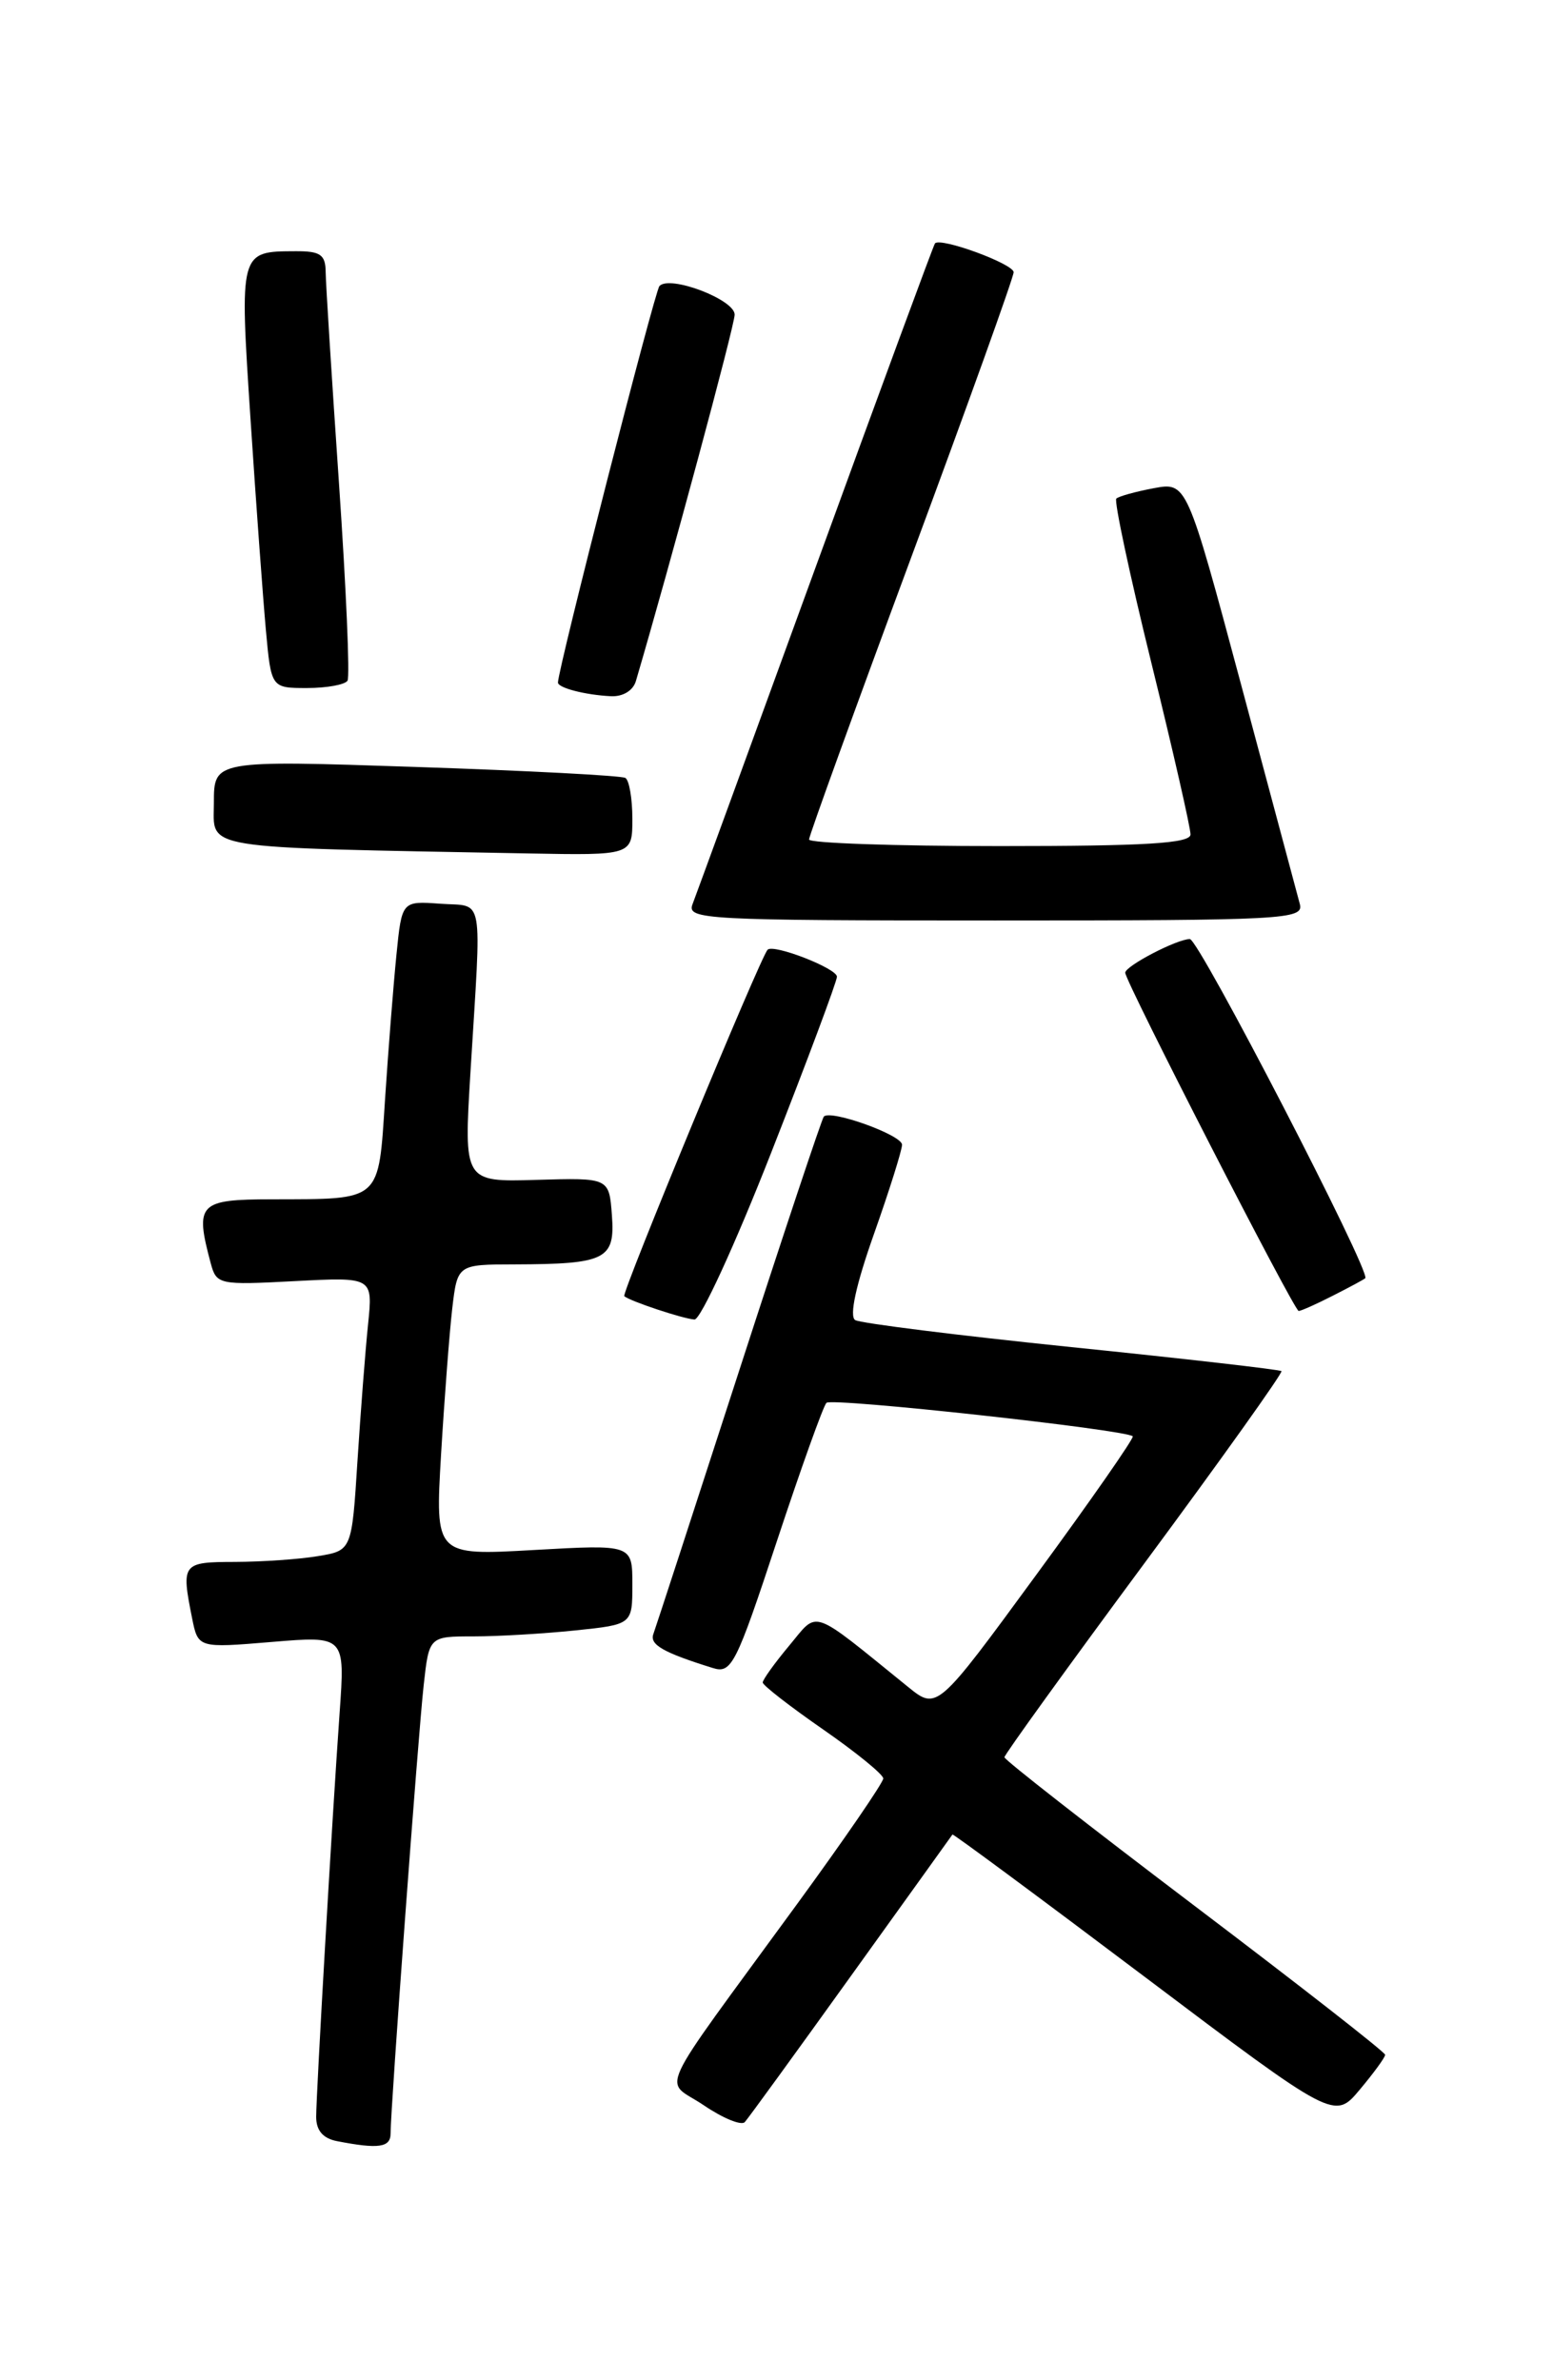 <?xml version="1.0" encoding="UTF-8" standalone="no"?>
<!DOCTYPE svg PUBLIC "-//W3C//DTD SVG 1.1//EN" "http://www.w3.org/Graphics/SVG/1.1/DTD/svg11.dtd" >
<svg xmlns="http://www.w3.org/2000/svg" xmlns:xlink="http://www.w3.org/1999/xlink" version="1.1" viewBox="0 0 167 256">
 <g >
 <path fill="currentColor"
d=" M 42.00 229.47 C 42.00 226.72 44.96 186.64 45.56 181.25 C 46.14 176.00 46.14 176.00 50.93 176.00 C 53.56 176.00 58.47 175.71 61.85 175.36 C 68.00 174.72 68.00 174.72 68.00 170.41 C 68.00 166.11 68.00 166.11 57.39 166.71 C 46.79 167.31 46.79 167.31 47.43 156.41 C 47.79 150.41 48.33 143.36 48.63 140.75 C 49.19 136.00 49.19 136.00 55.34 135.99 C 65.16 135.96 66.16 135.46 65.80 130.70 C 65.50 126.67 65.50 126.67 57.69 126.90 C 49.87 127.13 49.87 127.13 50.59 115.32 C 51.79 95.72 52.12 97.55 47.35 97.20 C 43.21 96.90 43.21 96.90 42.63 102.70 C 42.31 105.89 41.76 112.85 41.41 118.16 C 40.68 129.35 41.11 128.96 29.25 128.99 C 21.36 129.00 20.94 129.44 22.66 135.87 C 23.28 138.17 23.54 138.22 31.70 137.79 C 40.10 137.35 40.10 137.35 39.58 142.43 C 39.29 145.22 38.78 151.83 38.44 157.13 C 37.83 166.77 37.83 166.77 34.17 167.37 C 32.15 167.71 28.14 167.98 25.25 167.99 C 19.59 168.00 19.48 168.15 20.65 174.01 C 21.30 177.26 21.30 177.26 29.21 176.60 C 37.11 175.94 37.11 175.94 36.52 184.22 C 35.71 195.62 34.01 225.02 34.00 227.68 C 34.00 229.15 34.74 230.00 36.25 230.29 C 40.72 231.16 42.00 230.97 42.00 229.47 Z  M 91.52 212.50 C 97.45 204.25 102.35 197.41 102.42 197.31 C 102.49 197.21 111.76 204.07 123.02 212.56 C 143.50 228.00 143.50 228.00 146.22 224.75 C 147.72 222.96 148.95 221.28 148.95 221.00 C 148.95 220.72 139.74 213.53 128.48 205.00 C 117.22 196.47 108.01 189.28 108.01 189.00 C 108.01 188.72 114.78 179.34 123.06 168.14 C 131.34 156.94 137.97 147.64 137.80 147.47 C 137.64 147.31 127.48 146.14 115.24 144.89 C 103.00 143.63 92.52 142.32 91.96 141.98 C 91.31 141.57 92.04 138.20 93.97 132.75 C 95.64 128.03 97.00 123.69 97.00 123.12 C 97.00 122.08 89.34 119.32 88.59 120.09 C 88.38 120.32 84.27 132.65 79.46 147.50 C 74.65 162.35 70.51 175.06 70.26 175.74 C 69.83 176.89 71.32 177.74 76.65 179.40 C 78.66 180.03 79.14 179.09 83.53 165.79 C 86.13 157.93 88.53 151.22 88.87 150.88 C 89.45 150.30 121.10 153.77 121.81 154.48 C 121.98 154.65 117.32 161.35 111.44 169.37 C 100.76 183.96 100.76 183.96 97.63 181.42 C 87.00 172.81 88.05 173.18 84.87 176.99 C 83.29 178.88 82.01 180.67 82.02 180.96 C 82.02 181.26 84.94 183.53 88.50 186.00 C 92.06 188.47 94.98 190.85 94.98 191.28 C 94.99 191.71 90.82 197.79 85.72 204.78 C 70.09 226.21 71.35 223.49 75.68 226.43 C 77.74 227.83 79.72 228.64 80.09 228.24 C 80.46 227.83 85.60 220.75 91.52 212.50 Z  M 82.93 123.97 C 86.82 114.06 90.00 105.54 90.00 105.05 C 90.00 104.15 83.15 101.49 82.54 102.15 C 81.74 103.01 66.80 139.13 67.13 139.41 C 67.76 139.95 73.44 141.84 74.68 141.92 C 75.33 141.96 79.04 133.89 82.93 123.97 Z  M 143.30 139.37 C 145.06 138.48 146.64 137.63 146.81 137.48 C 147.48 136.90 128.92 101.00 127.95 101.00 C 126.56 101.00 121.00 103.90 121.00 104.62 C 121.00 105.56 139.17 141.00 139.65 141.00 C 139.90 141.00 141.54 140.27 143.30 139.37 Z  M 139.78 97.25 C 139.52 96.29 136.68 85.68 133.47 73.67 C 127.62 51.85 127.62 51.85 124.06 52.51 C 122.10 52.88 120.29 53.38 120.04 53.63 C 119.79 53.88 121.48 61.83 123.81 71.29 C 126.14 80.76 128.03 89.06 128.02 89.75 C 128.01 90.71 123.22 91.00 107.50 91.00 C 96.22 91.00 87.00 90.68 87.00 90.29 C 87.00 89.90 91.95 76.23 98.00 59.91 C 104.05 43.60 109.00 29.81 109.00 29.28 C 109.00 28.38 101.12 25.49 100.54 26.18 C 100.39 26.36 94.62 42.02 87.71 61.00 C 80.80 79.97 74.84 96.29 74.47 97.25 C 73.83 98.90 75.77 99.00 107.01 99.00 C 138.16 99.00 140.20 98.89 139.78 97.25 Z  M 68.00 88.06 C 68.00 85.89 67.66 83.92 67.25 83.67 C 66.84 83.42 56.71 82.89 44.75 82.49 C 23.00 81.76 23.00 81.76 23.00 86.35 C 23.00 91.44 20.93 91.11 56.75 91.79 C 68.00 92.00 68.00 92.00 68.00 88.06 Z  M 68.38 73.25 C 72.08 60.66 79.00 35.00 79.00 33.84 C 79.00 32.21 71.99 29.55 70.91 30.77 C 70.39 31.37 60.00 71.96 60.00 73.41 C 60.00 73.98 62.90 74.74 65.68 74.88 C 66.97 74.95 68.08 74.28 68.38 73.25 Z  M 37.37 73.21 C 37.64 72.78 37.22 63.21 36.45 51.96 C 35.68 40.71 35.03 30.49 35.02 29.25 C 35.00 27.38 34.45 27.00 31.75 27.02 C 25.74 27.04 25.75 27.00 26.94 45.10 C 27.53 54.12 28.28 64.31 28.59 67.75 C 29.16 74.00 29.16 74.00 33.02 74.00 C 35.14 74.00 37.10 73.64 37.37 73.21 Z "/>
</g>
</svg>